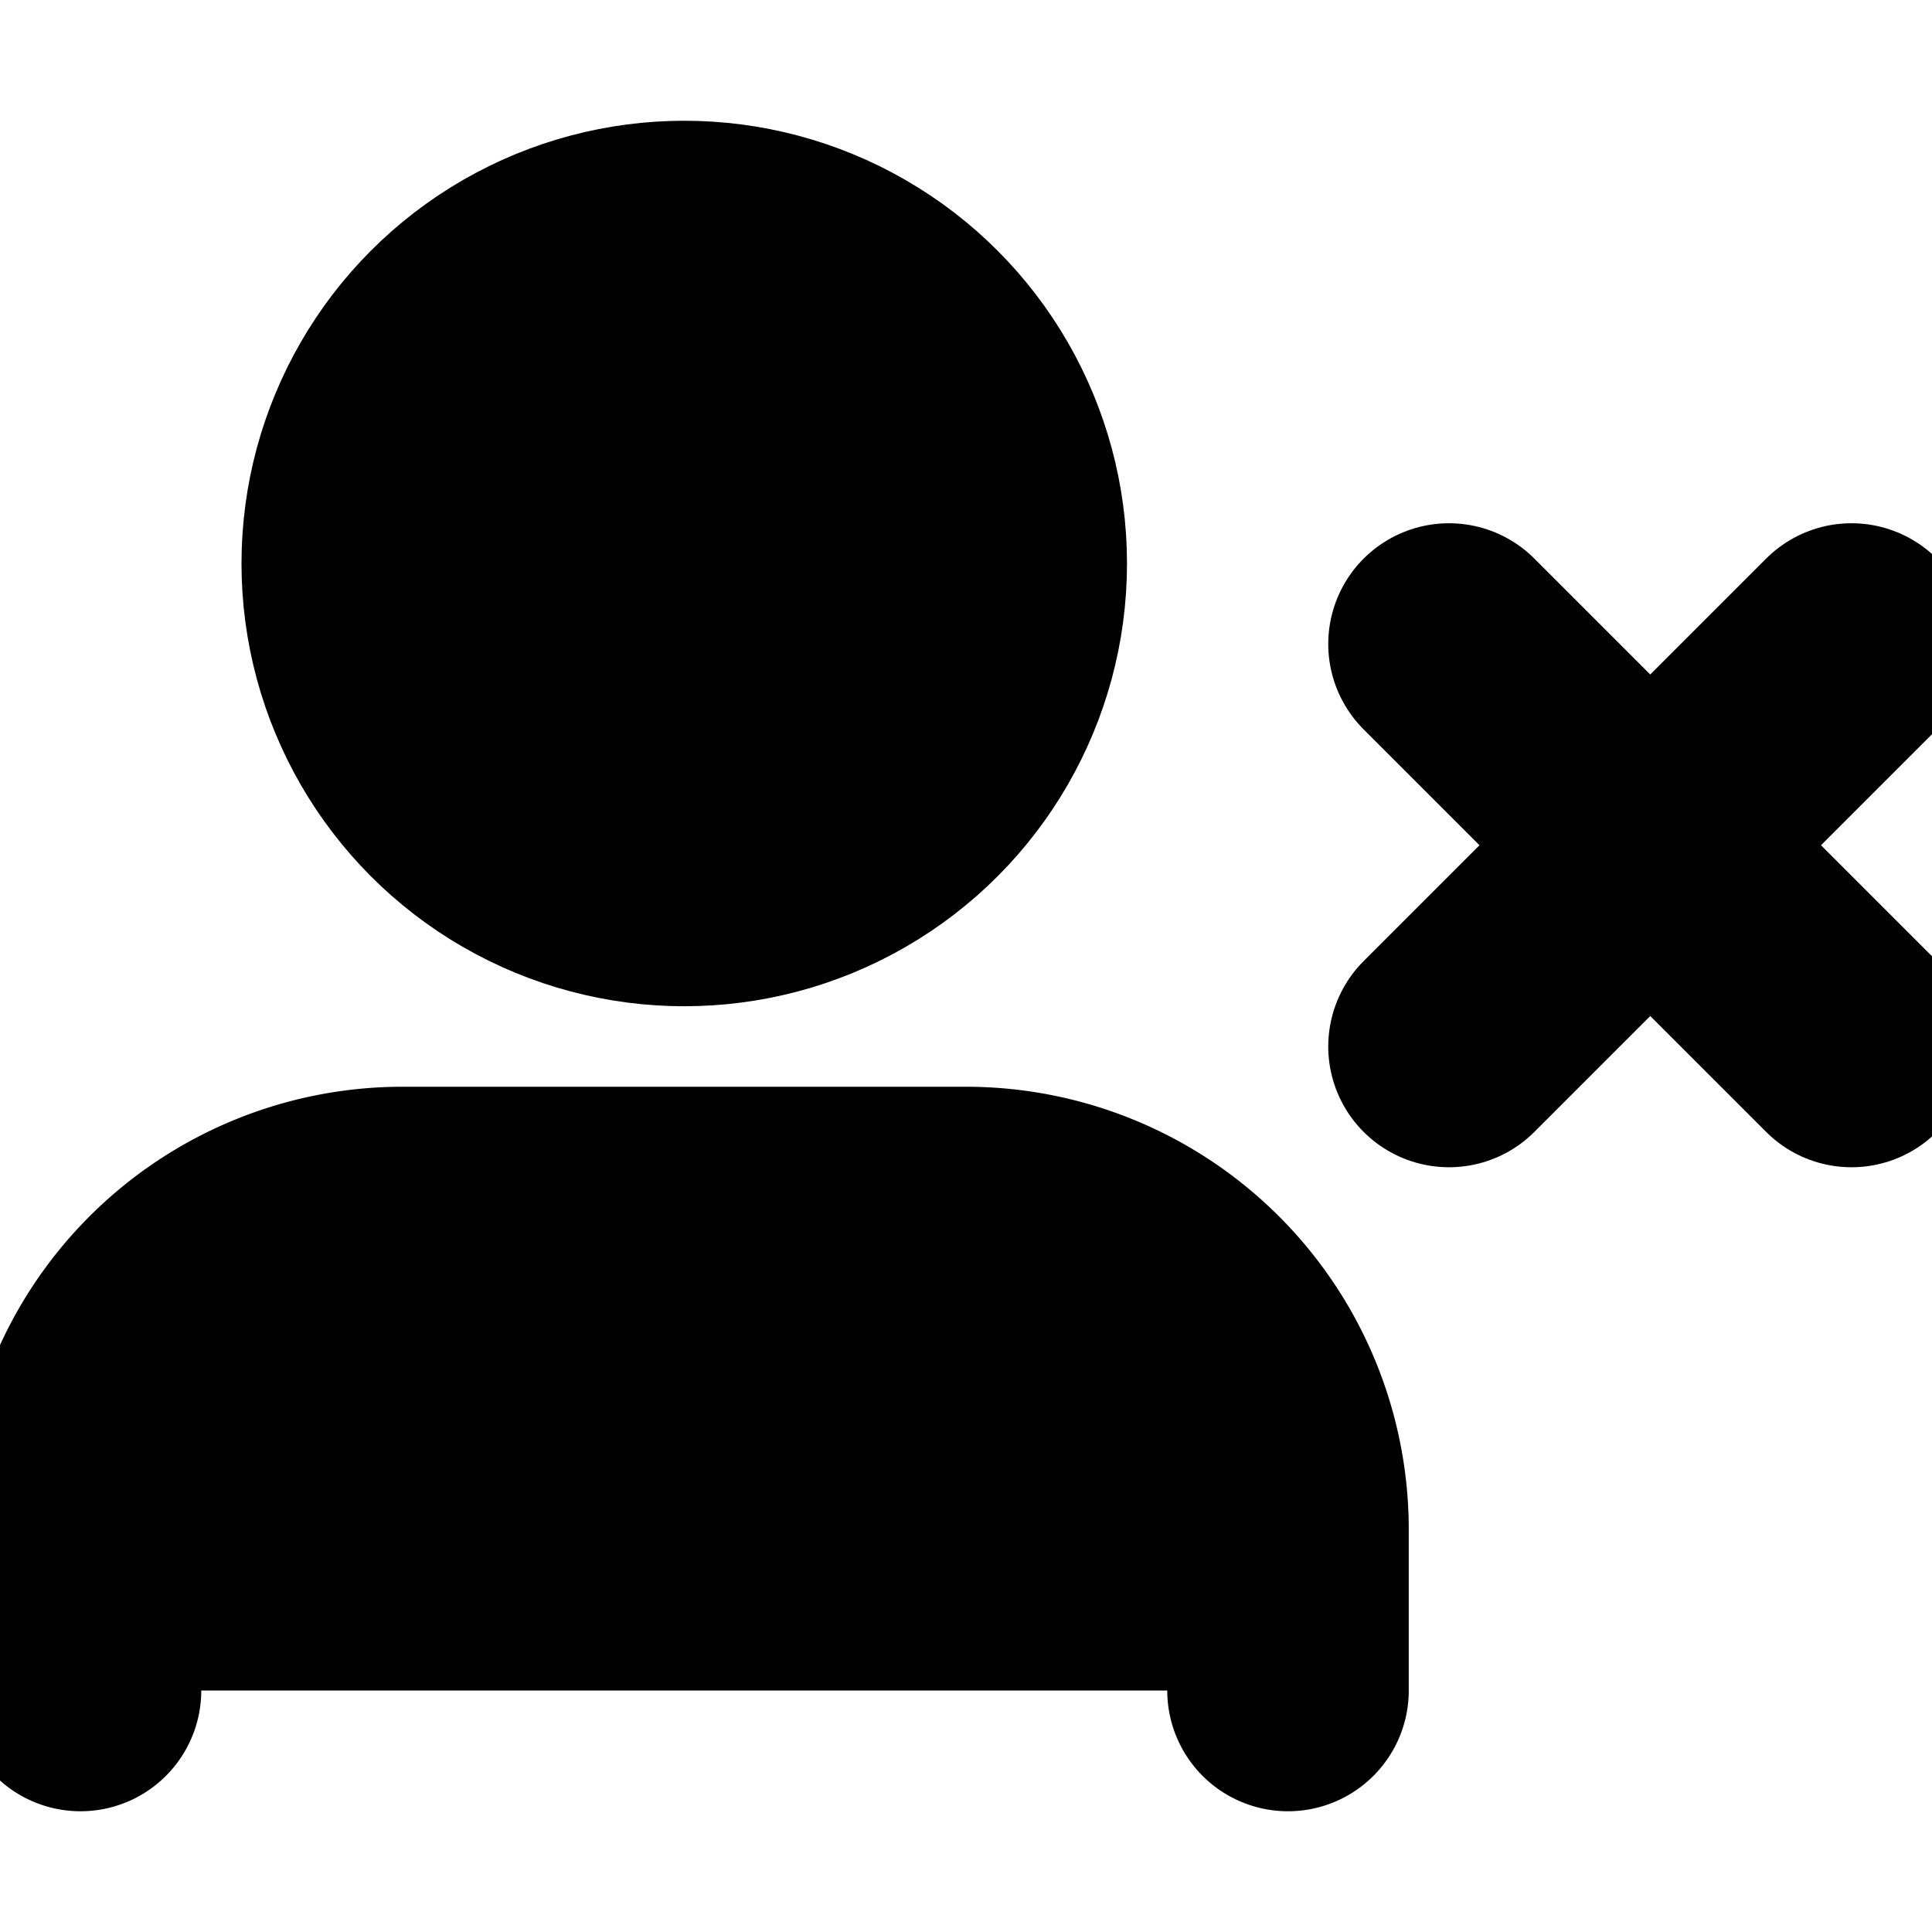 <svg xmlns="http://www.w3.org/2000/svg" width="1em" height="1em">
    <g id="tuiIconUserX" xmlns="http://www.w3.org/2000/svg">
        <svg x="50%" y="50%" width="1em" height="1em" overflow="visible" viewBox="0 0 16 16">
            <svg x="-8" y="-8">
                <svg
                    xmlns="http://www.w3.org/2000/svg"
                    width="16"
                    height="16"
                    viewBox="0 0 24 24"
                    stroke="currentColor"
                    stroke-width="3"
                    stroke-linecap="round"
                    stroke-linejoin="round"
                >
                    <path d="M16 21v-2a4 4 0 0 0-4-4H5a4 4 0 0 0-4 4v2" />
                    <circle cx="8.5" cy="7" r="4" />
                    <line x1="18" y1="8" x2="23" y2="13" />
                    <line x1="23" y1="8" x2="18" y2="13" />
                </svg>
            </svg>
        </svg>
    </g>
</svg>
